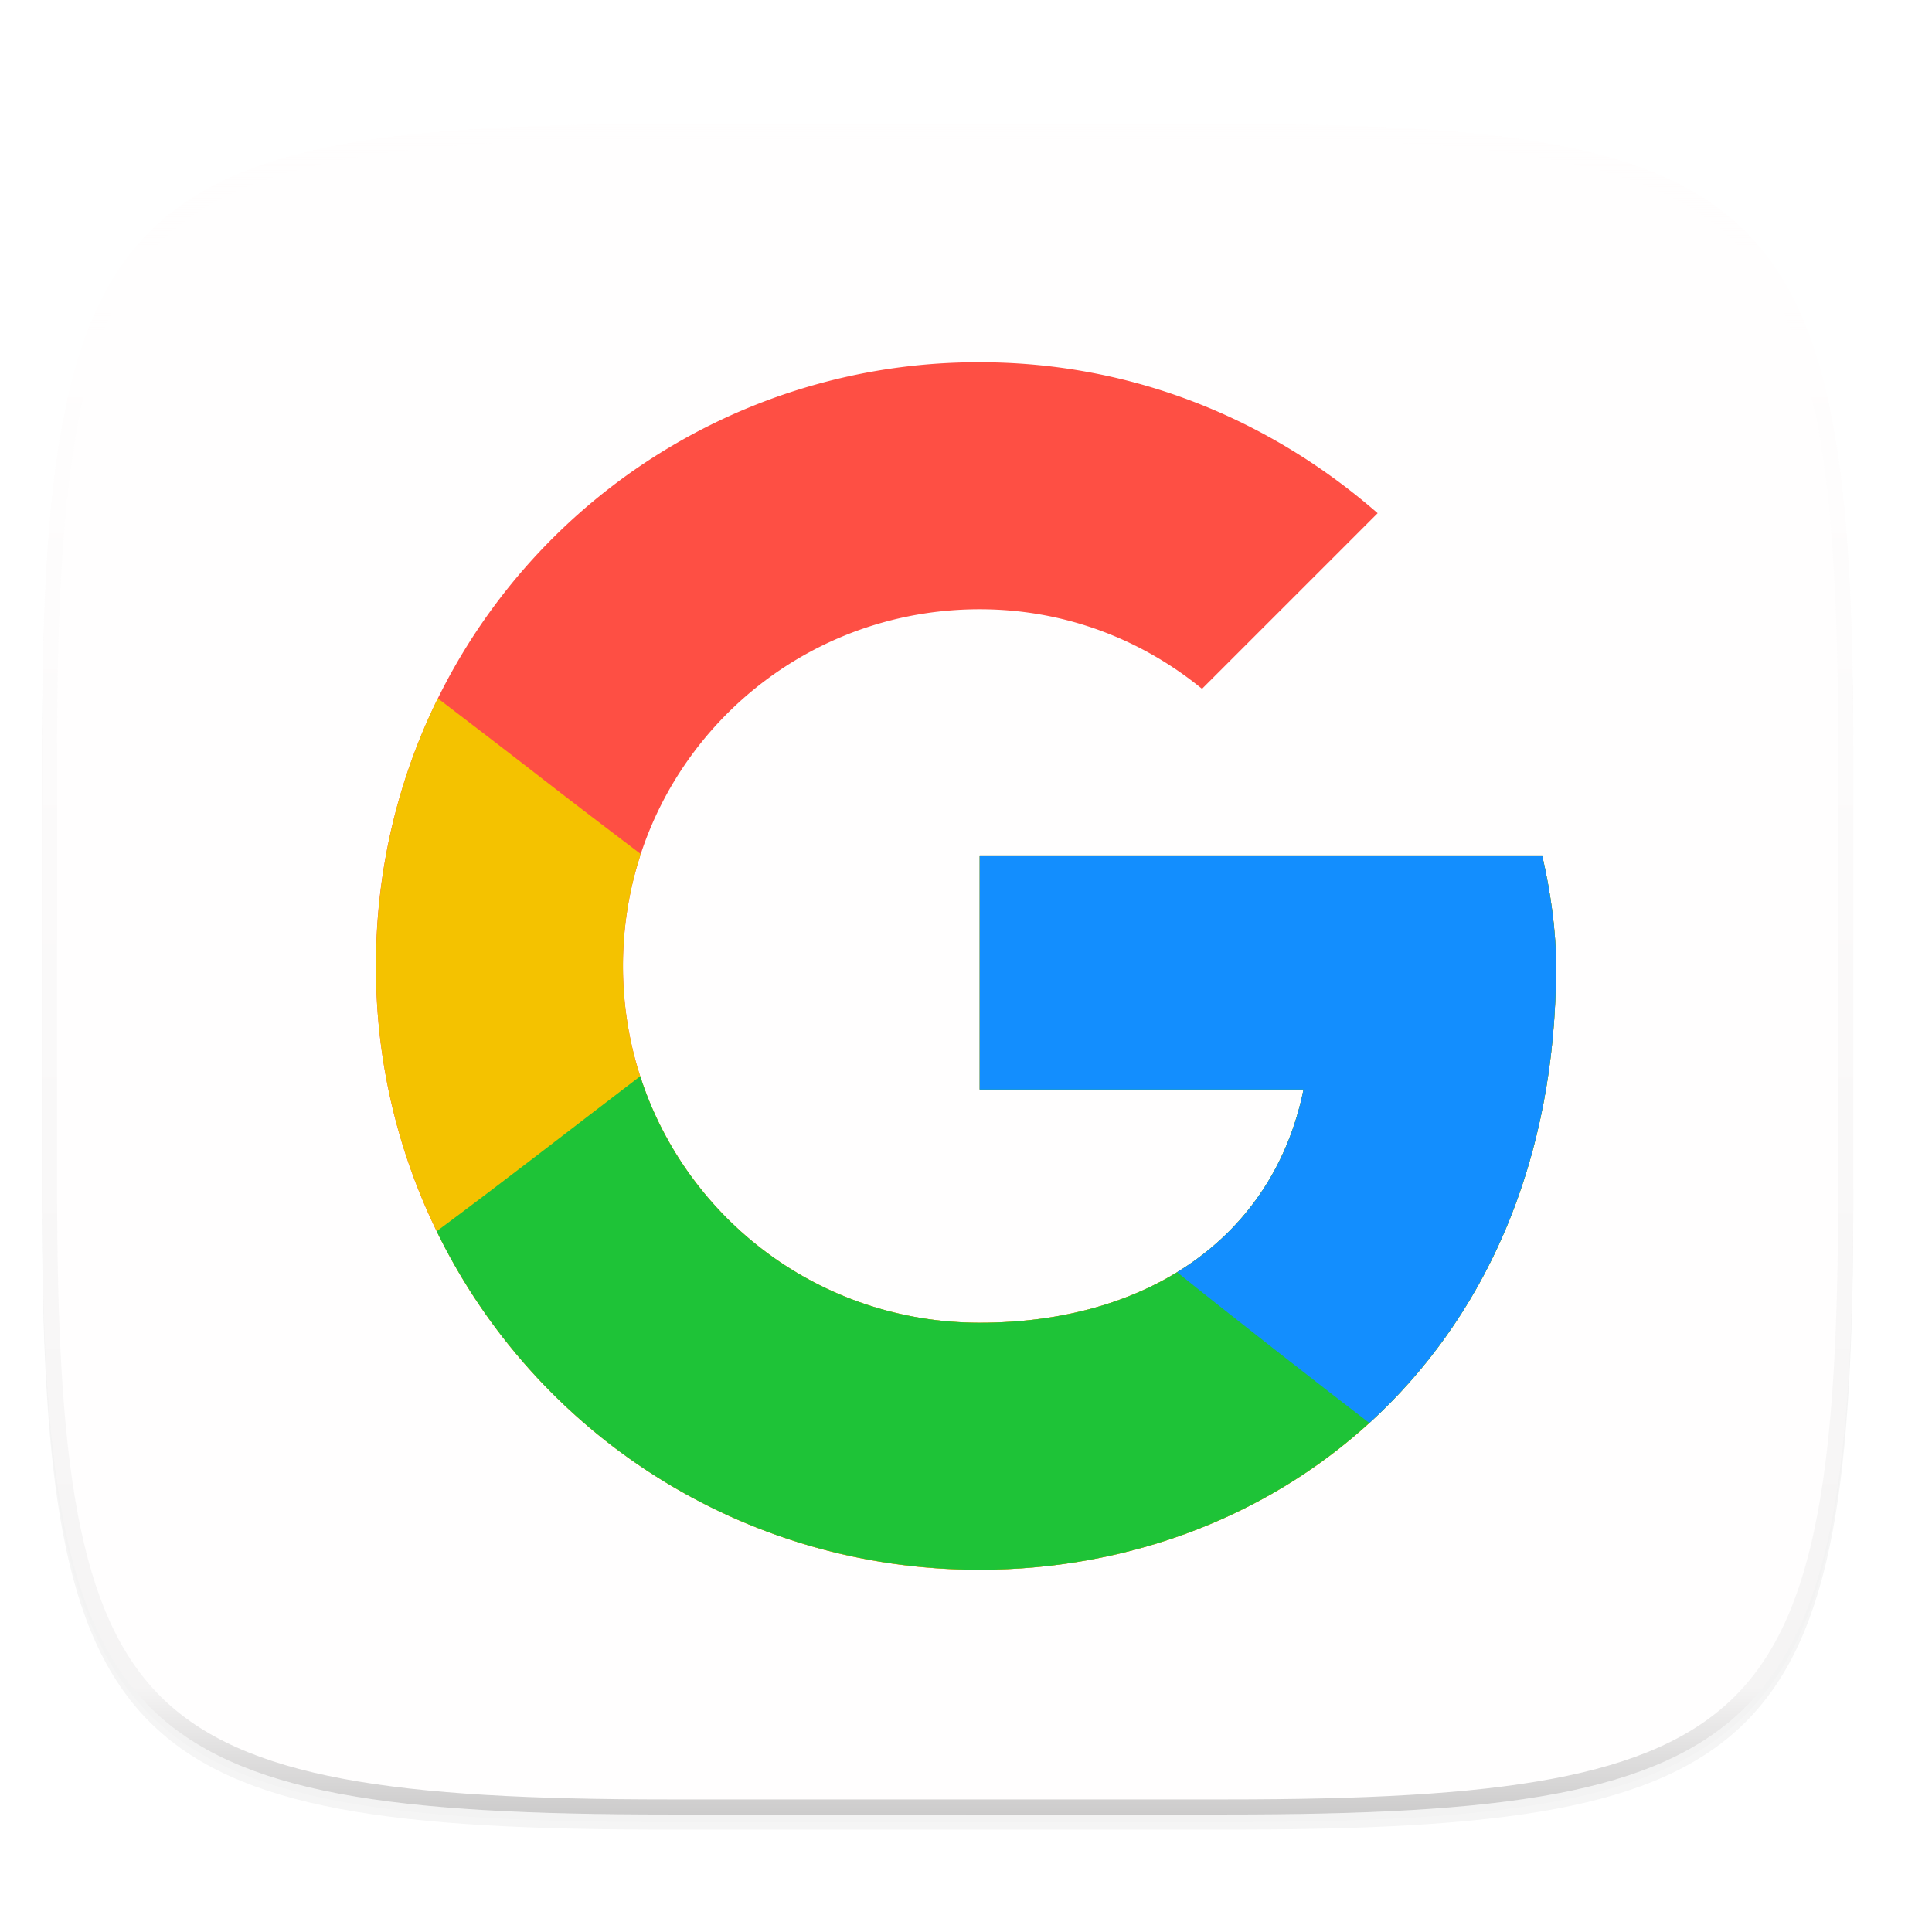 <svg xmlns="http://www.w3.org/2000/svg" width="256" height="256">
    <defs>
        <linearGradient id="d" x1="296" x2="296" y1="-212" y2="236" gradientUnits="userSpaceOnUse">
            <stop offset="0" stop-color="#FFFEFE"/>
            <stop offset=".125" stop-color="#FFFEFE" stop-opacity=".098"/>
            <stop offset=".925" stop-opacity=".098"/>
            <stop offset="1" stop-opacity=".498"/>
        </linearGradient>
        <clipPath id="c">
            <path d="M361.938-212C507.235-212 528-191.287 528-46.125v116.25C528 215.286 507.235 236 361.937 236H214.063C68.766 236 48 215.286 48 70.125v-116.25C48-191.287 68.765-212 214.063-212z" fill="#9F4AC8"/>
        </clipPath>
        <filter id="b" width="1.023" height="1.025" x="-.01" y="-.01" color-interpolation-filters="sRGB">
            <feGaussianBlur stdDeviation="1.16"/>
        </filter>
        <filter id="a" width="1.046" height="1.05" x="-.02" y="-.03" color-interpolation-filters="sRGB">
            <feGaussianBlur stdDeviation="2.32"/>
        </filter>
    </defs>
    <path d="M165.234 20.404c72.648 0 83.03 10.356 83.03 82.937v58.125c0 72.58-10.382 82.938-83.03 82.938H91.296c-72.649 0-83.031-10.357-83.031-82.938v-58.125c0-72.58 10.382-82.937 83.031-82.937z" opacity=".2" filter="url(#a)" transform="translate(-2.697 -1.972)"/>
    <path d="M165.234 19.404c72.648 0 83.03 10.356 83.03 82.937v58.125c0 72.58-10.382 82.938-83.03 82.938H91.296c-72.649 0-83.031-10.357-83.031-82.938v-58.125c0-72.58 10.382-82.937 83.031-82.937z" opacity=".1" filter="url(#b)" transform="translate(-2.697 -1.972)"/>
    <path d="M162.537 16.432c72.648 0 83.031 10.357 83.031 82.937v58.125c0 72.581-10.383 82.938-83.031 82.938H88.599c-72.648 0-83.031-10.357-83.031-82.938V99.37c0-72.58 10.383-82.937 83.031-82.937z" fill="#FFFEFE"/>
    <path d="M214.063-216c-72.84 0-115.523 4.883-140.344 29.672C48.898-161.538 44-118.897 44-46.125v116.25c0 72.771 4.898 115.414 29.719 140.203C98.539 235.118 141.224 240 214.063 240h147.875c72.838 0 115.522-4.883 140.343-29.672C527.102 185.538 532 142.896 532 70.125v-116.25c0-72.772-4.898-115.414-29.719-140.203C477.461-211.118 434.776-216 361.937-216zm0 8h147.875c72.458 0 112.805 5.474 134.69 27.332C518.516-158.81 524-118.515 524-46.125v116.25c0 72.39-5.485 112.685-27.371 134.543C474.743 226.526 434.396 232 361.938 232H214.063c-72.46 0-112.806-5.474-134.692-27.332C57.485 182.81 52 142.515 52 70.125v-116.25c0-72.39 5.485-112.685 27.371-134.543C101.257-202.526 141.604-208 214.063-208z" clip-path="url(#c)" transform="matrix(.5 0 0 .5 -18.432 122.432)" style="font-variation-settings:normal;inline-size:0" opacity=".4" fill="url(#d)"/>
    <path style="isolation:isolate" fill="#FE4F44" d="M204.364 113.455h-74.546v30.908h42.91c-4.001 19.637-20.728 30.91-42.91 30.91-26.181 0-47.272-21.091-47.272-47.273 0-26.182 21.09-47.272 47.272-47.272 11.274 0 21.454 4 29.455 10.545l23.272-23.272c-14.182-12.365-32.363-20-52.727-20a79.77 79.77 0 0 0-80 79.999 79.769 79.769 0 0 0 80 80c40 0 76.364-29.091 76.364-80 0-4.728-.727-9.819-1.818-14.545z"/>
    <path style="isolation:isolate" fill="#F4C200" d="M204.364 113.455h-74.546v30.908h42.91c-4.001 19.637-20.728 30.91-42.91 30.91-26.181 0-47.272-21.091-47.272-47.273 0-5.187.827-10.173 2.358-14.836-14.462-10.976-10.553-8.145-26.887-20.626C52.765 103.21 49.82 115.244 49.82 128a79.769 79.769 0 0 0 80 80c40 0 76.363-29.091 76.363-80 0-4.728-.727-9.819-1.818-14.545z"/>
    <path style="isolation:isolate" fill="#1EC337" d="M204.364 113.455h-74.546v30.908h42.91c-4.001 19.637-20.728 30.91-42.91 30.91-21.08 0-38.86-13.673-44.988-32.667-9.4 7.165-17.488 13.5-26.968 20.539C70.815 189.765 98.084 208 129.818 208c40 0 76.364-29.091 76.364-80 0-4.728-.727-9.819-1.818-14.545z"/>
    <path style="isolation:isolate" fill="#138EFE" d="M204.364 113.455h-74.546v30.908h42.91c-2.185 10.722-8.164 18.951-16.753 24.213 5.724 4.65 20.484 16.175 25.468 19.977 14.974-13.65 24.739-34.173 24.739-60.553 0-4.728-.727-9.819-1.818-14.545z"/>
</svg>
